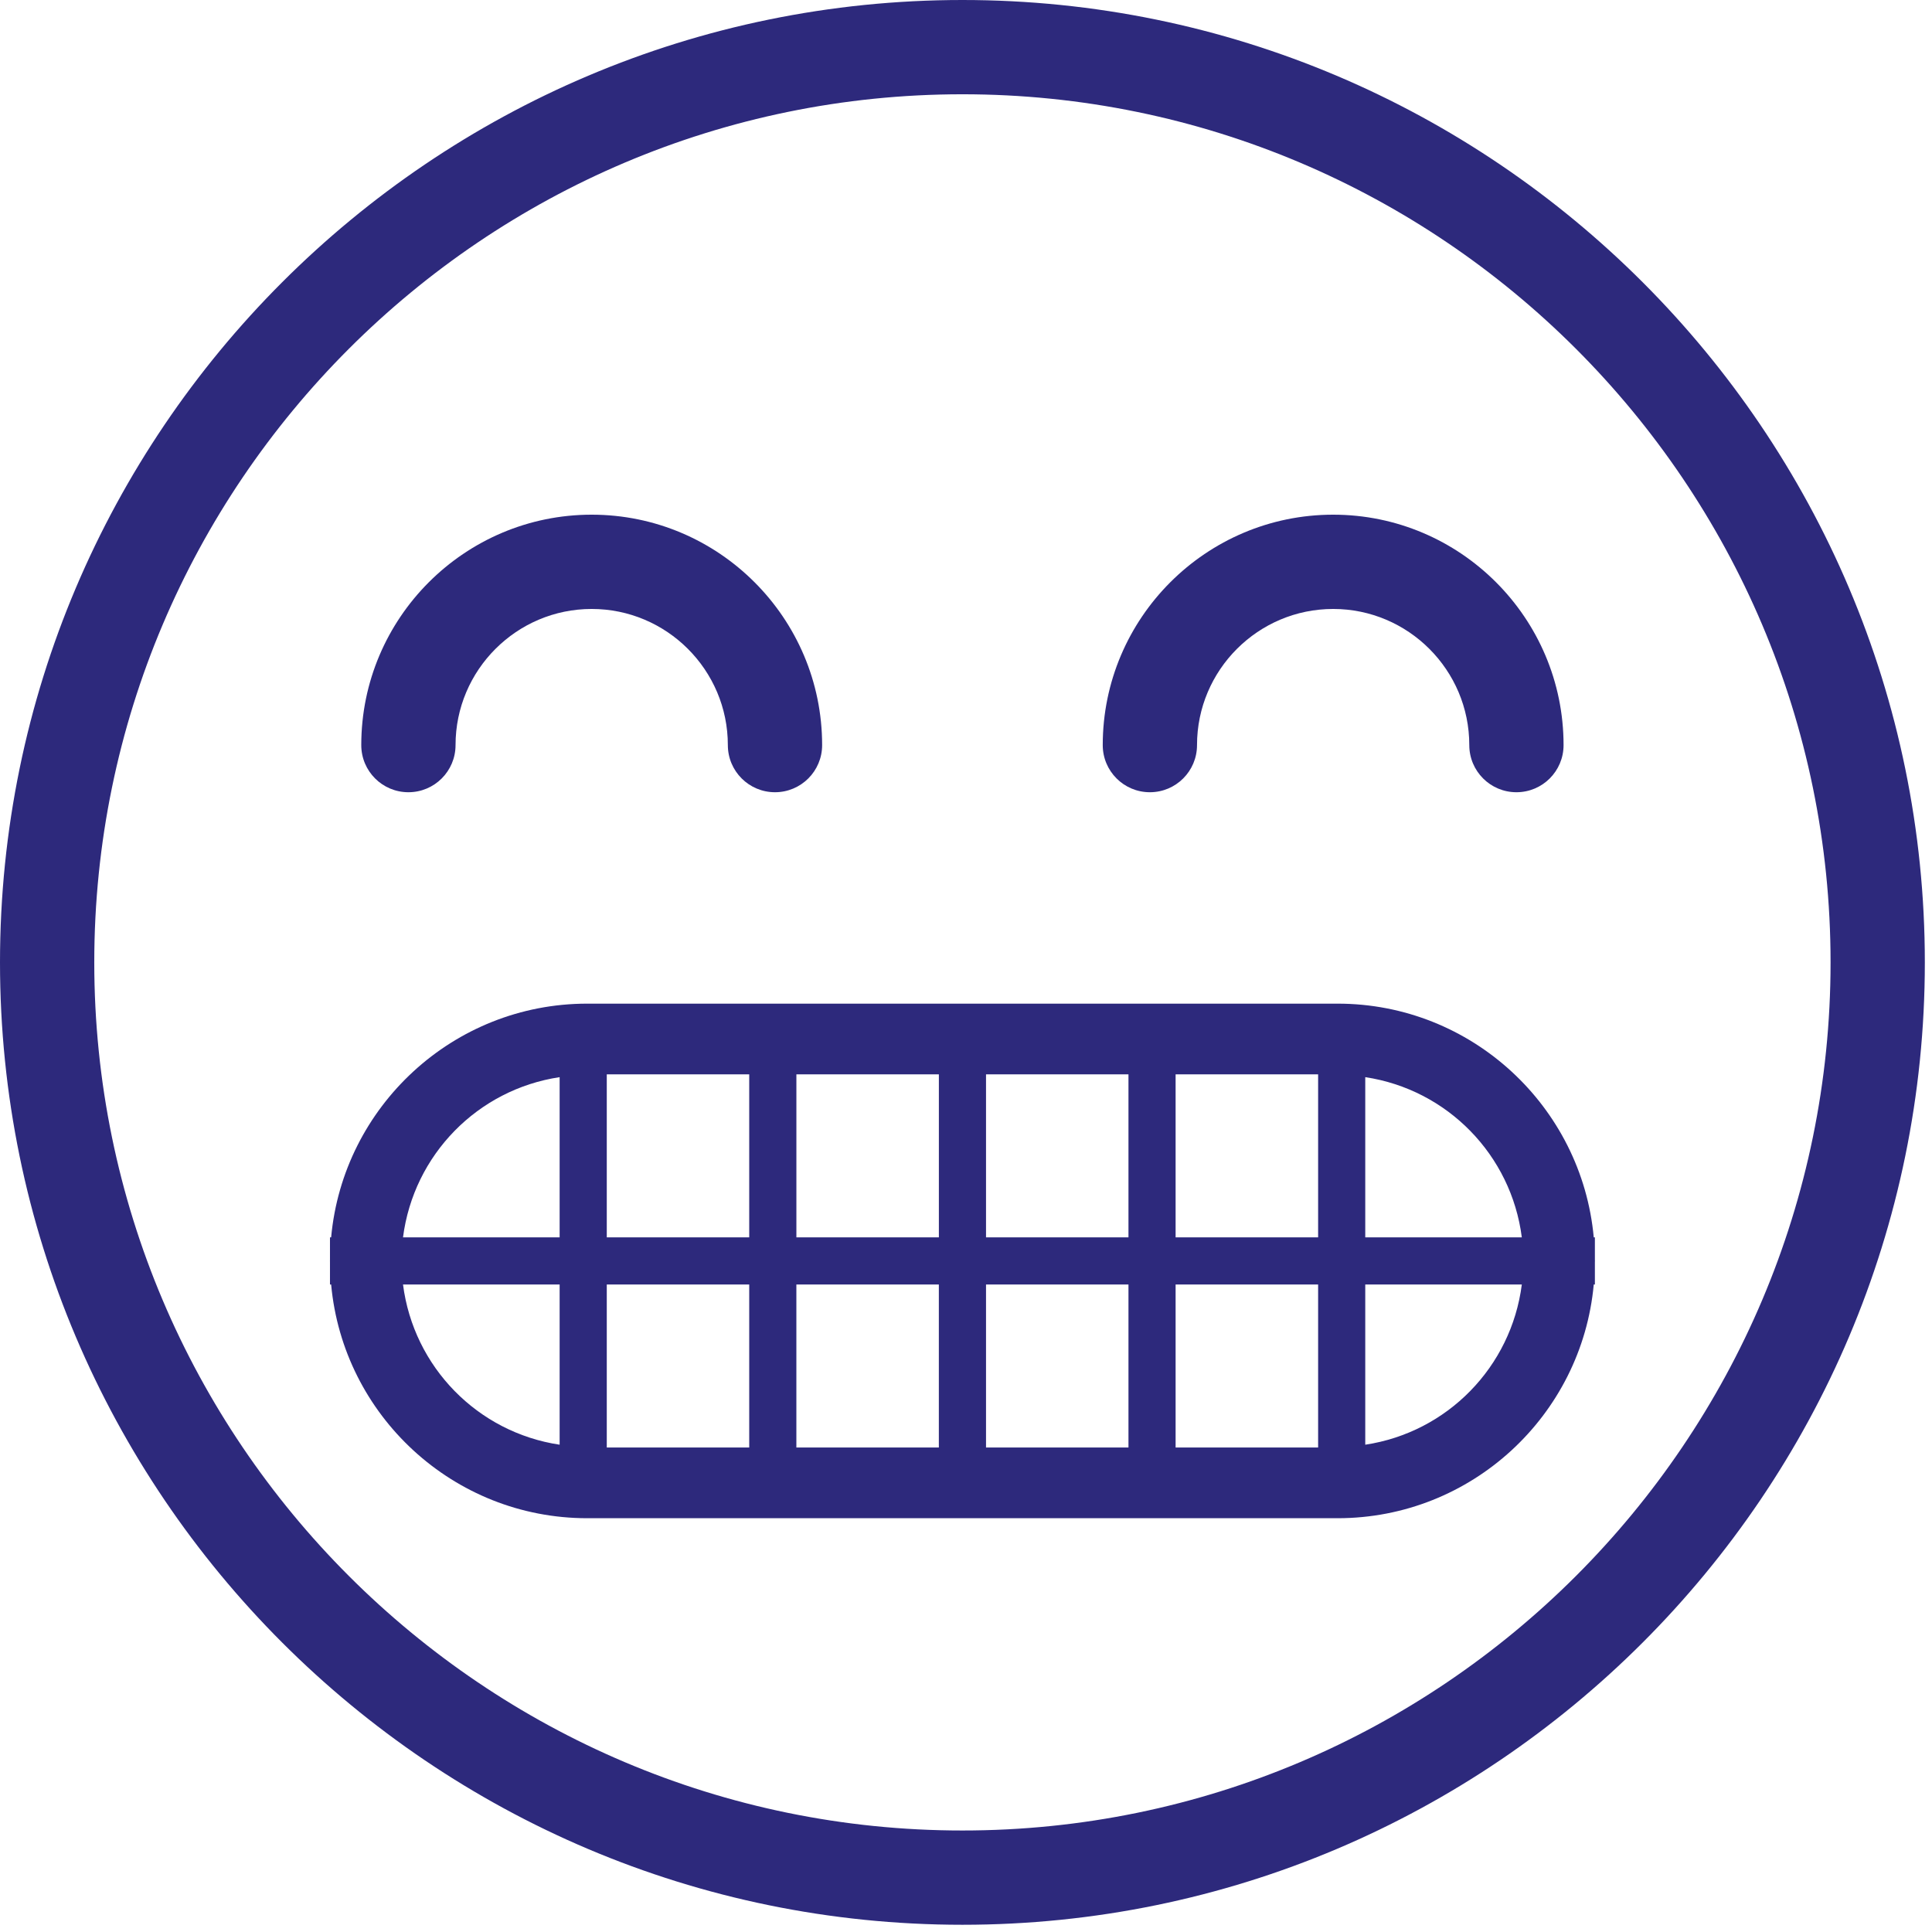 <?xml version="1.0" encoding="UTF-8"?>
<svg width="171px" height="171px" viewBox="0 0 171 171" version="1.1" xmlns="http://www.w3.org/2000/svg" xmlns:xlink="http://www.w3.org/1999/xlink">
    <!-- Generator: Sketch 50.2 (55047) - http://www.bohemiancoding.com/sketch -->
    <title>Group 5 Copy</title>
    <desc>Created with Sketch.</desc>
    <defs></defs>
    <g id="Page-1" stroke="none" stroke-width="1" fill="none" fill-rule="evenodd">
        <g id="Group-5-Copy" fill="#2D297C">
            <path d="M85.184,162.016 C42.815,162.016 8.344,127.546 8.344,85.182 C8.344,42.815 42.815,8.344 85.184,8.344 C127.551,8.344 162.022,42.815 162.022,85.182 C162.022,127.546 127.551,162.016 85.184,162.016 M85.184,0 C38.214,0 0,38.211 0,85.182 C0,132.152 38.214,170.36 85.184,170.36 C132.154,170.36 170.366,132.152 170.366,85.182 C170.366,38.211 132.154,0 85.184,0" id="Fill-195"></path>
            <path d="M36.148,70.12 C38.454,70.12 40.32,68.253 40.32,65.948 C40.32,59.306 45.727,53.898 52.369,53.898 C59.014,53.898 64.421,59.306 64.421,65.948 C64.421,68.253 66.288,70.12 68.594,70.12 C70.899,70.12 72.766,68.253 72.766,65.948 C72.766,54.702 63.615,45.554 52.369,45.554 C41.124,45.554 31.976,54.702 31.976,65.948 C31.976,68.253 33.842,70.12 36.148,70.12" id="Fill-197"></path>
            <path d="M101.775,70.12 C104.081,70.12 105.947,68.253 105.947,65.948 C105.947,59.306 111.352,53.898 117.999,53.898 C124.642,53.898 130.046,59.306 130.046,65.948 C130.046,68.253 131.912,70.12 134.218,70.12 C136.524,70.12 138.39,68.253 138.39,65.948 C138.39,54.702 129.245,45.554 117.999,45.554 C106.754,45.554 97.603,54.702 97.603,65.948 C97.603,68.253 99.47,70.12 101.775,70.12" id="Fill-199"></path>
            <path d="M120.838,127.87 L120.838,113.69 L134.695,113.69 C133.76,120.994 128.092,126.78 120.838,127.87 Z M35.67,113.69 L49.533,113.69 L49.533,127.87 C42.276,126.782 36.608,120.997 35.67,113.69 Z M49.533,95.338 L49.533,109.518 L35.67,109.518 C36.608,102.211 42.276,96.426 49.533,95.338 Z M104.052,109.518 L116.666,109.518 L116.666,95.091 L104.052,95.091 L104.052,109.518 Z M87.272,128.117 L99.88,128.117 L99.88,113.69 L87.272,113.69 L87.272,128.117 Z M70.486,128.117 L83.097,128.117 L83.097,113.69 L70.486,113.69 L70.486,128.117 Z M87.272,109.518 L99.88,109.518 L99.88,95.091 L87.272,95.091 L87.272,109.518 Z M70.488,109.518 L83.099,109.518 L83.099,95.091 L70.488,95.091 L70.488,109.518 Z M53.705,109.518 L66.313,109.518 L66.313,95.091 L53.705,95.091 L53.705,109.518 Z M53.705,128.117 L66.313,128.117 L66.313,113.69 L53.705,113.69 L53.705,128.117 Z M104.052,128.117 L116.666,128.117 L116.666,113.69 L104.052,113.69 L104.052,128.117 Z M134.695,109.518 L120.838,109.518 L120.838,95.338 C128.092,96.429 133.76,102.214 134.695,109.518 Z M141.162,111.688 C141.162,111.66 141.167,111.632 141.167,111.604 C141.167,111.579 141.162,111.551 141.162,111.523 L141.162,109.518 L141.062,109.518 C140.002,97.936 130.248,88.832 118.393,88.832 L51.972,88.832 C40.118,88.832 30.366,97.936 29.309,109.518 L29.206,109.518 L29.206,111.523 C29.206,111.551 29.203,111.579 29.203,111.604 C29.203,111.632 29.206,111.66 29.206,111.688 L29.206,113.69 L29.309,113.69 C30.366,125.272 40.118,134.376 51.972,134.376 L118.393,134.376 C130.248,134.376 140.002,125.272 141.062,113.69 L141.162,113.69 L141.162,111.688 Z" id="Fill-201"></path>
        </g>
    </g>
</svg>